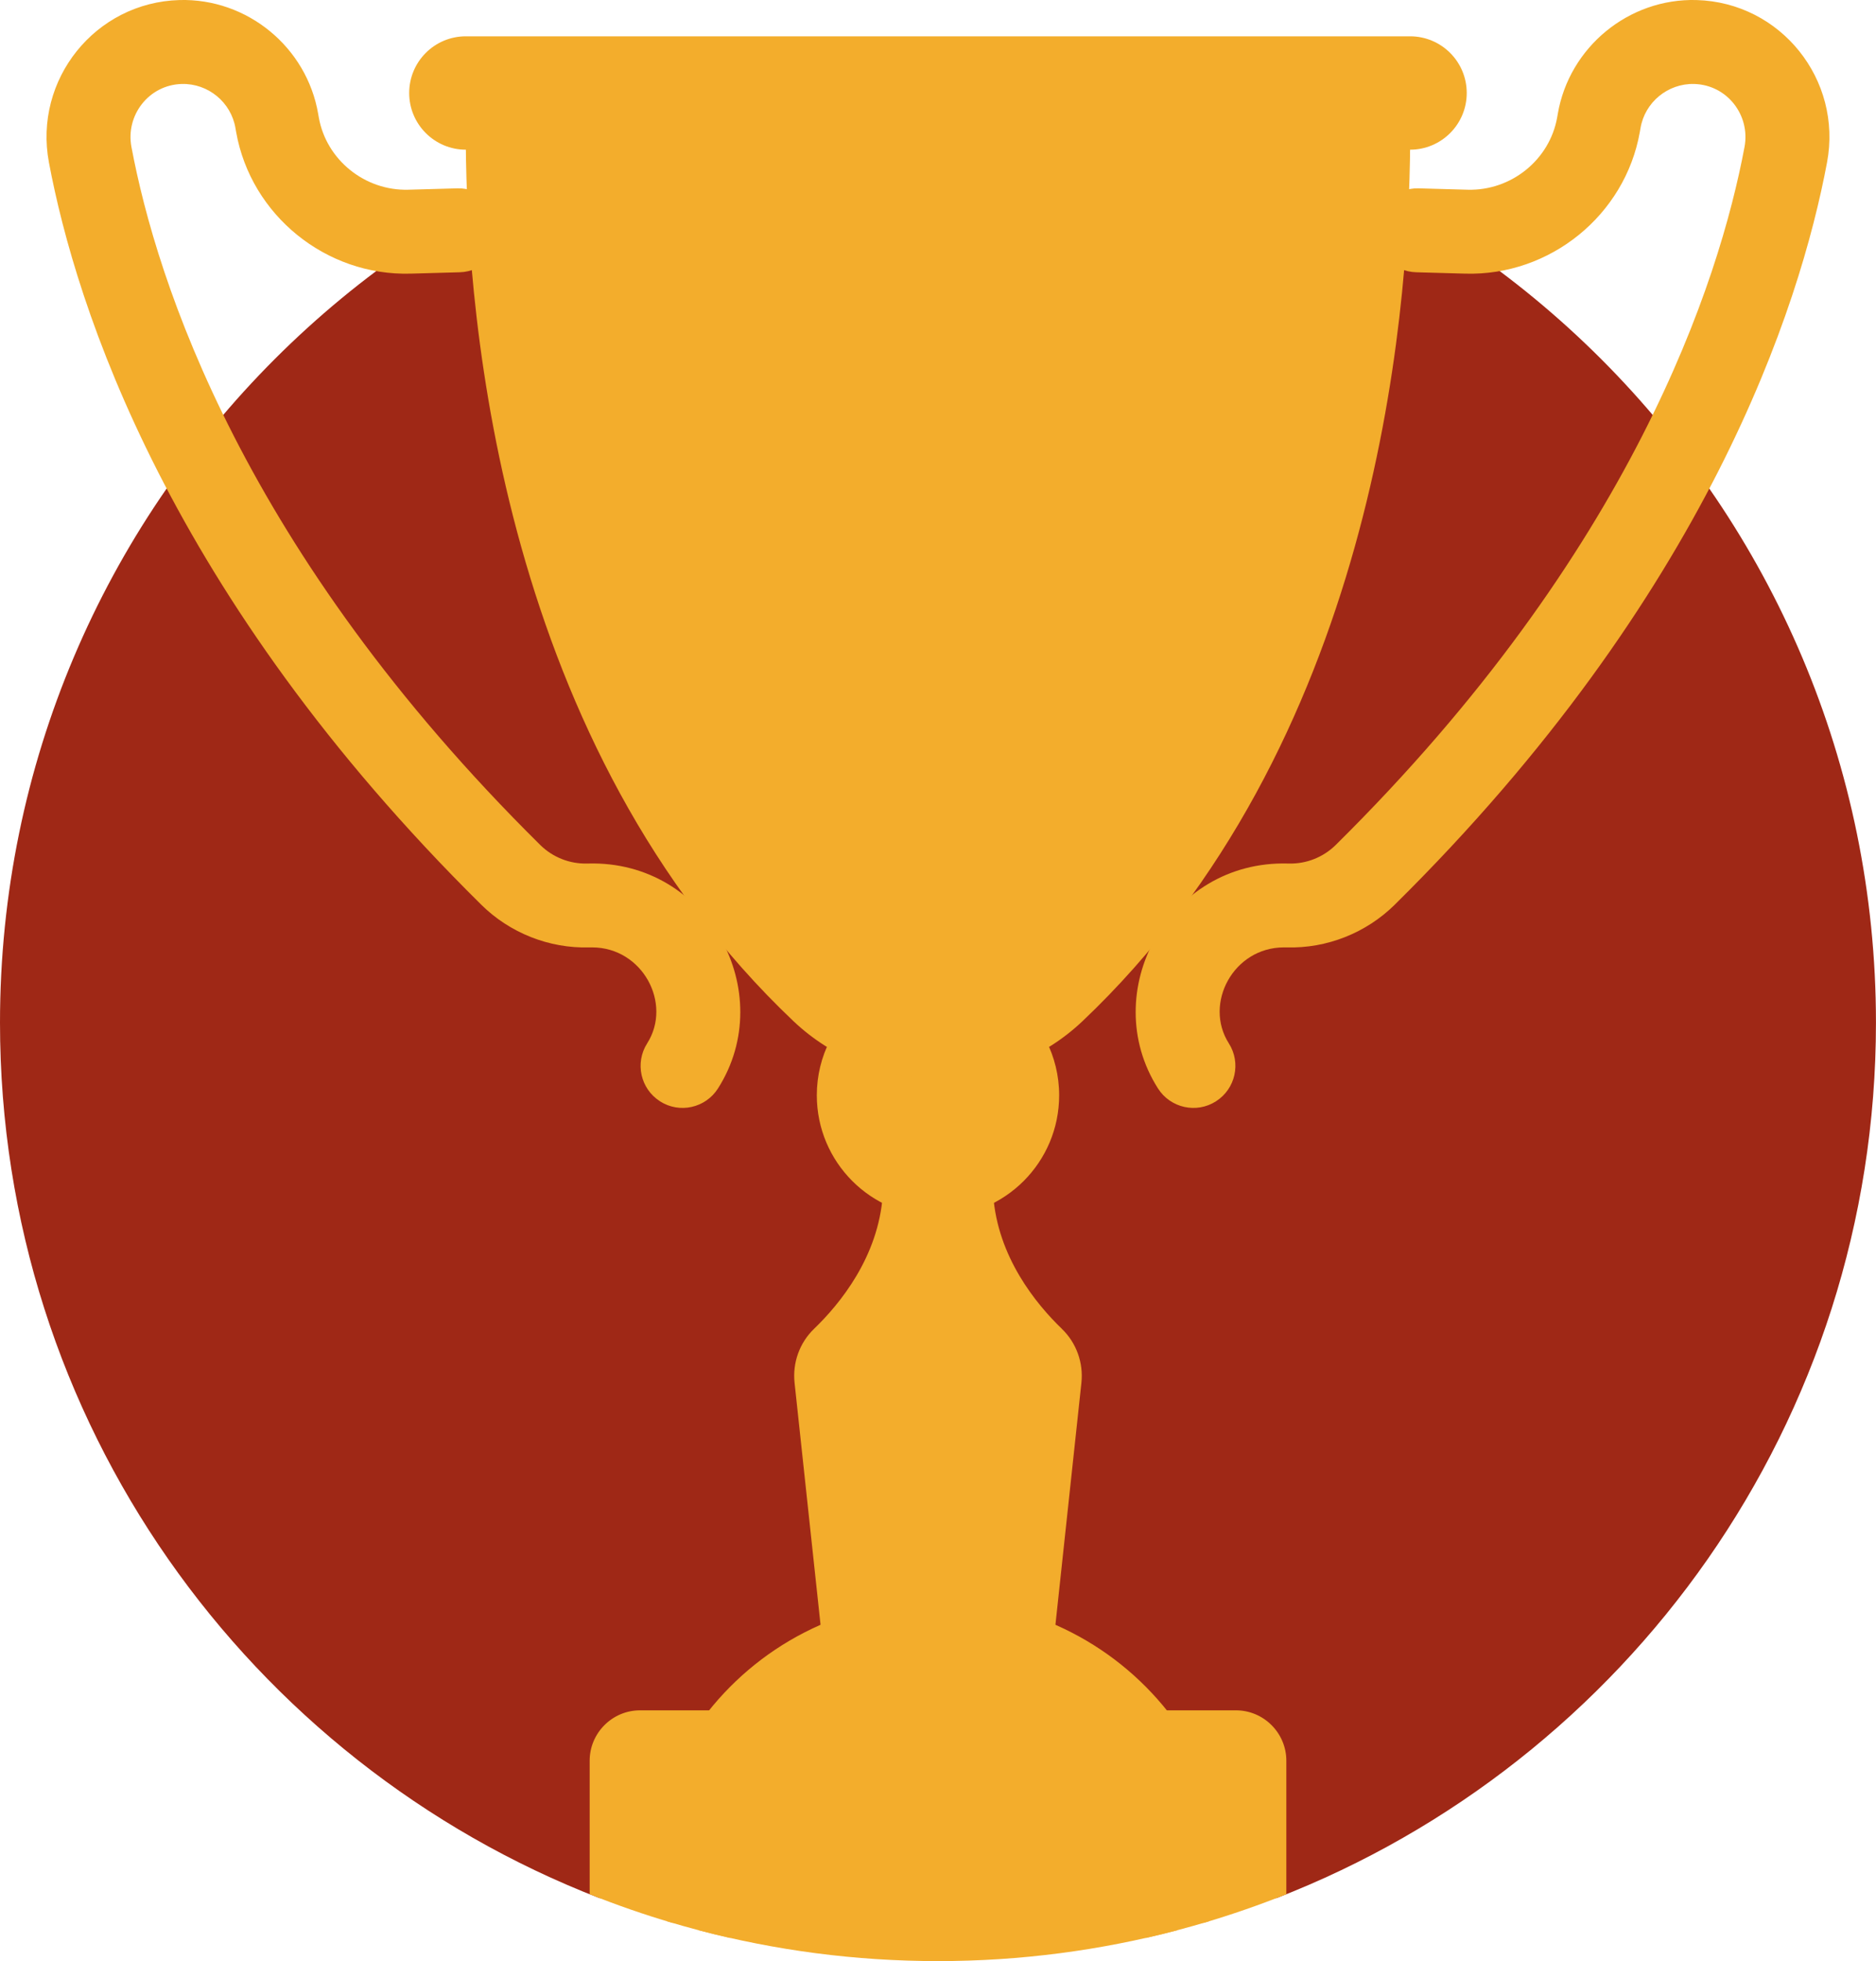 <?xml version="1.0" encoding="UTF-8"?><svg id="Layer_1" xmlns="http://www.w3.org/2000/svg" viewBox="0 0 490.01 512"><defs><style>.cls-1{fill:#9f2816;}.cls-2{fill:#f3ad2c;}</style></defs><path class="cls-1" d="M245,21.99C109.69,21.99,0,131.68,0,267c0,104.13,64.96,193.07,156.56,228.54h176.87c91.6-35.47,156.57-124.41,156.57-228.54,0-135.31-109.69-245-245-245h0Z"/><path class="cls-2" d="M277.37,346.93c-6.73-6.48-16.82-18.77-17.95-34.99-4.33,2.22-9.22,3.48-14.42,3.48-.74,0-1.47-.03-2.19-.08v104.73c.73-.02,1.46-.06,2.19-.06,10.82,0,21.12,2.25,30.45,6.3l7.01-65.28c.56-5.23-1.3-10.44-5.09-14.09Z"/><path class="cls-2" d="M230.58,311.93c-1.13,16.22-11.22,28.51-17.95,34.99-3.79,3.65-5.65,8.86-5.09,14.09l7.01,65.28c9.33-4.05,19.63-6.3,30.45-6.3v-104.59c-5.2,0-10.1-1.26-14.42-3.47h0Z"/><path class="cls-2" d="M216.79,271.6c-2.2,4.31-3.44,9.18-3.44,14.35,0,17.48,14.17,31.65,31.65,31.65s31.65-14.17,31.65-31.65c0-5.17-1.25-10.04-3.44-14.35-17.26,10.26-39.16,10.27-56.43,0Z"/><path class="cls-2" d="M306.47,448.71c-13.96-18.76-36.29-30.91-61.47-30.91s-47.51,12.15-61.47,30.91h122.94Z"/><path class="cls-2" d="M121.72,36.89s-.04,0-.06,0c.29,48.13,9.88,157.91,85.57,229.69,20.99,19.91,54.57,19.89,75.54,0,75.69-71.78,85.28-181.55,85.57-229.69H121.72Z"/><path class="cls-2" d="M368.32,39.08H121.68c-8.17,0-14.8-6.62-14.8-14.8s6.62-14.8,14.8-14.8h246.63c8.17,0,14.8,6.62,14.8,14.8,0,8.17-6.62,14.8-14.8,14.8Z"/><path class="cls-2" d="M172.4,287.52c-5.11-3.25-6.61-10.03-3.36-15.13,6.62-10.4-1.22-25.05-14.38-25.05-.16,0-.33,0-.49,0h-.27c-10.45,.3-20.74-3.77-28.2-11.15C43.96,155.4,19.87,80.11,12.78,42.41,8.72,20.82,24.86,.62,46.89,.01c17.68-.48,33.24,12.29,36.22,29.74l.16,.91c1.96,11.07,12.01,19.19,23.39,18.87l12.83-.36c6.03-.15,11.09,4.6,11.26,10.65,.17,6.05-4.6,11.09-10.65,11.26l-12.83,.36c-22.14,.63-41.75-15.28-45.59-36.97l-.18-1.03c-1.15-6.76-7.14-11.68-14-11.52-8.68,.24-14.72,8.2-13.17,16.44,6.61,35.18,29.28,105.63,106.78,182.24,3.24,3.2,7.71,4.97,12.19,4.84h.27c31.39-.87,49.9,33.71,33.96,58.73-3.26,5.11-10.03,6.61-15.13,3.36Z"/><path class="cls-2" d="M322.83,446.52H167.17c-7.24,0-13.15,5.92-13.15,13.15v34.86c7.04,2.82,14.24,5.32,21.58,7.48h138.81c7.34-2.17,14.54-4.67,21.58-7.48v-34.86c0-7.23-5.92-13.15-13.15-13.15Z"/><path class="cls-2" d="M299.59,473.92h-109.18c-4.36,0-7.89,3.53-7.89,7.89v22.13c19.95,5.25,40.89,8.05,62.48,8.05s42.53-2.81,62.48-8.05v-22.13c0-4.36-3.53-7.89-7.89-7.89Z"/><path class="cls-2" d="M299.6,465.7h-109.18c-8.88,0-16.11,7.23-16.11,16.11v19.81c5.41,1.63,10.89,3.08,16.44,4.33v-23.81h108.52v23.81c5.56-1.26,11.04-2.71,16.44-4.33v-19.81c0-8.88-7.23-16.11-16.11-16.11h0Z"/><path class="cls-2" d="M317.61,287.52c5.11-3.25,6.61-10.03,3.36-15.13-6.62-10.4,1.22-25.05,14.38-25.05,.16,0,.33,0,.49,0h.27c10.45,.3,20.73-3.77,28.2-11.15,81.74-80.79,105.83-156.09,112.91-193.78C481.28,20.82,465.15,.62,443.11,.01c-17.68-.48-33.24,12.29-36.22,29.74l-.16,.91c-1.96,11.07-12.01,19.19-23.39,18.87l-12.83-.36c-6.03-.15-11.1,4.6-11.26,10.65-.17,6.05,4.6,11.09,10.65,11.26l12.83,.36c22.14,.63,41.75-15.28,45.59-36.97l.18-1.03c1.15-6.76,7.14-11.68,14-11.52,8.68,.24,14.72,8.2,13.17,16.44-6.61,35.18-29.28,105.63-106.78,182.24-3.24,3.2-7.71,4.97-12.19,4.84h-.27c-31.39-.87-49.9,33.71-33.96,58.73,3.26,5.11,10.03,6.61,15.13,3.36h0Z"/></svg>